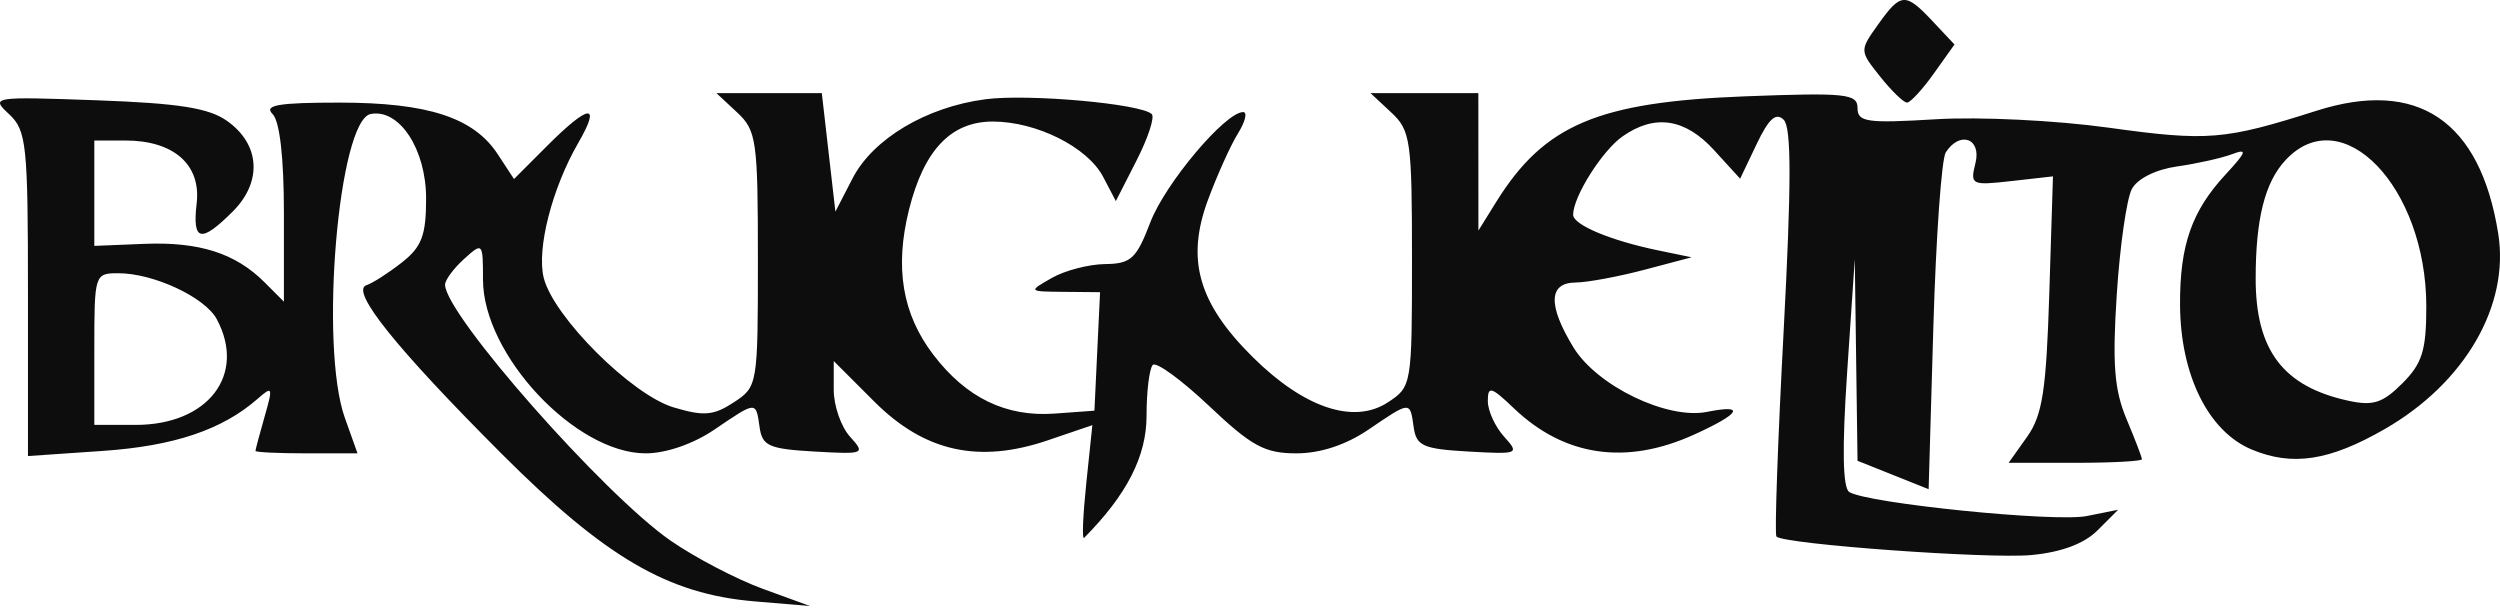 <svg width="195" height="48" viewBox="0 0 195 48" fill="none" xmlns="http://www.w3.org/2000/svg">
<path fill-rule="evenodd" clip-rule="evenodd" d="M146.492 1.91C145.04 3.949 145.04 3.952 146.654 5.977C147.543 7.091 148.484 8.003 148.746 8.003C149.009 8.003 149.949 6.983 150.836 5.737L152.45 3.471L150.758 1.67C148.62 -0.605 148.269 -0.585 146.492 1.91ZM0.703 8.9C2.07 10.175 2.181 11.229 2.181 22.925V35.572L7.983 35.174C13.565 34.792 17.33 33.528 20.087 31.113C21.267 30.079 21.305 30.174 20.641 32.491C20.249 33.86 19.927 35.066 19.927 35.171C19.927 35.276 21.718 35.361 23.907 35.361H27.886L26.897 32.588C24.9 26.994 26.404 9.365 28.918 8.891C31.157 8.468 33.236 11.643 33.236 15.482C33.236 18.358 32.898 19.253 31.351 20.47C30.314 21.285 29.067 22.085 28.58 22.248C27.297 22.675 30.88 27.142 39.124 35.391C47.219 43.49 52.097 46.338 58.844 46.906L63.182 47.271L59.486 45.923C57.452 45.181 54.23 43.499 52.324 42.183C47.116 38.588 34.715 24.519 34.715 22.205C34.715 21.84 35.381 20.939 36.194 20.203C37.649 18.886 37.673 18.911 37.673 21.81C37.673 27.664 44.881 35.361 50.364 35.361C51.95 35.361 54.075 34.627 55.718 33.512C59.026 31.267 58.957 31.27 59.249 33.327C59.457 34.786 59.982 35.019 63.522 35.22C67.437 35.442 67.52 35.407 66.295 34.053C65.6 33.284 65.031 31.645 65.031 30.409V28.161L68.191 31.32C72.107 35.237 76.342 36.181 81.742 34.34L85.204 33.161L84.728 37.713C84.466 40.217 84.39 42.126 84.559 41.955C87.897 38.59 89.431 35.59 89.431 32.425C89.431 30.515 89.651 28.733 89.919 28.464C90.188 28.196 92.164 29.638 94.312 31.668C97.63 34.807 98.65 35.361 101.115 35.361C102.987 35.361 104.978 34.706 106.737 33.512C110.045 31.267 109.976 31.27 110.268 33.327C110.476 34.786 111.001 35.019 114.541 35.22C118.456 35.442 118.539 35.407 117.314 34.053C116.619 33.284 116.05 32.038 116.05 31.282C116.05 30.081 116.305 30.151 118.084 31.848C122.023 35.607 126.829 36.309 132.132 33.902C135.774 32.248 136.192 31.517 133.147 32.127C130.043 32.747 124.559 30.098 122.727 27.093C120.726 23.81 120.782 22.055 122.89 22.037C123.805 22.029 126.217 21.583 128.25 21.046L131.947 20.069L129.36 19.535C125.627 18.765 122.705 17.542 122.705 16.749C122.705 15.341 124.97 11.75 126.562 10.636C129.073 8.877 131.434 9.232 133.696 11.709L135.731 13.937L137.021 11.232C137.968 9.248 138.531 8.745 139.133 9.347C139.735 9.949 139.732 14.359 139.121 25.873C138.663 34.51 138.411 41.7 138.561 41.85C139.16 42.45 155.097 43.606 158.443 43.294C160.792 43.074 162.565 42.412 163.616 41.36L165.216 39.761L162.763 40.252C160.298 40.745 145.683 39.268 144.247 38.38C143.731 38.061 143.674 35.008 144.076 29.054L144.673 20.203L144.78 28.072L144.887 35.942L147.66 37.049L150.433 38.157L150.802 25.483C151.006 18.512 151.441 12.392 151.77 11.884C152.873 10.18 154.569 10.796 154.085 12.724C153.659 14.421 153.768 14.475 156.887 14.123L160.131 13.757L159.845 22.896C159.607 30.467 159.311 32.382 158.116 34.067L156.673 36.1H161.871C164.731 36.1 167.069 35.974 167.069 35.821C167.069 35.667 166.528 34.253 165.866 32.678C164.915 30.414 164.756 28.381 165.108 22.962C165.352 19.194 165.881 15.496 166.283 14.745C166.717 13.934 168.15 13.219 169.814 12.982C171.354 12.764 173.28 12.334 174.094 12.028C175.326 11.564 175.242 11.829 173.586 13.619C170.953 16.466 170.023 19.126 170.043 23.763C170.066 29.239 172.245 33.648 175.626 35.06C178.809 36.391 181.691 35.949 186.008 33.468C192.26 29.874 195.761 23.841 194.86 18.211C193.454 9.416 188.582 6.125 180.69 8.638C173.505 10.925 172.201 11.031 164.481 9.96C160.359 9.387 154.388 9.096 150.987 9.302C145.618 9.627 144.887 9.523 144.887 8.427C144.887 7.313 143.977 7.217 136.187 7.511C124.639 7.946 120.449 9.72 116.694 15.766L115.316 17.985L115.314 12.624L115.311 7.263H111.104H106.899L108.516 8.771C110.026 10.177 110.135 10.945 110.135 20.215C110.135 30.044 110.115 30.164 108.253 31.384C105.6 33.122 101.726 31.827 97.725 27.864C93.471 23.654 92.498 20.253 94.217 15.606C94.936 13.661 95.992 11.321 96.562 10.406C97.132 9.491 97.314 8.742 96.966 8.742C95.572 8.742 90.882 14.313 89.724 17.346C88.638 20.189 88.217 20.575 86.188 20.598C84.922 20.613 83.054 21.1 82.037 21.682C80.19 22.738 80.19 22.738 82.997 22.765L85.805 22.791L85.585 27.412L85.365 32.033L82.264 32.259C78.463 32.535 75.364 31.031 72.798 27.666C70.378 24.494 69.772 20.867 70.906 16.342C72.069 11.7 74.179 9.481 77.433 9.481C80.846 9.481 84.83 11.475 86.043 13.79L87.036 15.685L88.655 12.511C89.545 10.767 90.079 9.142 89.839 8.902C89.028 8.091 80.208 7.302 76.862 7.742C72.257 8.346 68.096 10.823 66.502 13.91L65.161 16.506L64.631 11.884L64.101 7.263H59.99H55.879L57.497 8.771C59.007 10.177 59.116 10.945 59.116 20.215C59.116 30.044 59.096 30.164 57.234 31.384C55.656 32.418 54.896 32.481 52.53 31.772C49.266 30.793 43.175 24.718 42.413 21.679C41.846 19.423 43.058 14.682 45.105 11.145C46.92 8.01 45.963 8.093 42.702 11.353L40.092 13.964L38.825 12.031C36.947 9.165 33.379 8.003 26.458 8.003C21.723 8.003 20.568 8.2 21.258 8.89C21.821 9.453 22.145 12.291 22.145 16.654V23.53L20.637 22.022C18.363 19.747 15.54 18.847 11.239 19.021L7.357 19.179V15.069V10.96H9.78C13.553 10.96 15.692 12.844 15.34 15.857C14.992 18.839 15.662 18.989 18.16 16.492C20.477 14.174 20.291 11.255 17.709 9.43C16.284 8.422 13.954 8.054 7.542 7.822C-0.604 7.529 -0.746 7.551 0.703 8.9ZM178.271 12.49C176.659 14.221 175.942 17.066 175.942 21.739C175.942 27.315 178.08 30.14 183.142 31.251C185.095 31.681 185.843 31.442 187.382 29.903C188.935 28.35 189.252 27.335 189.252 23.909C189.252 14.591 182.68 7.758 178.271 12.49ZM7.357 27.227V33.142H10.585C16.23 33.142 19.23 29.232 16.91 24.898C15.993 23.186 11.981 21.312 9.229 21.312C7.382 21.312 7.357 21.39 7.357 27.227Z" fill="#0D0D0D"/>
</svg>
